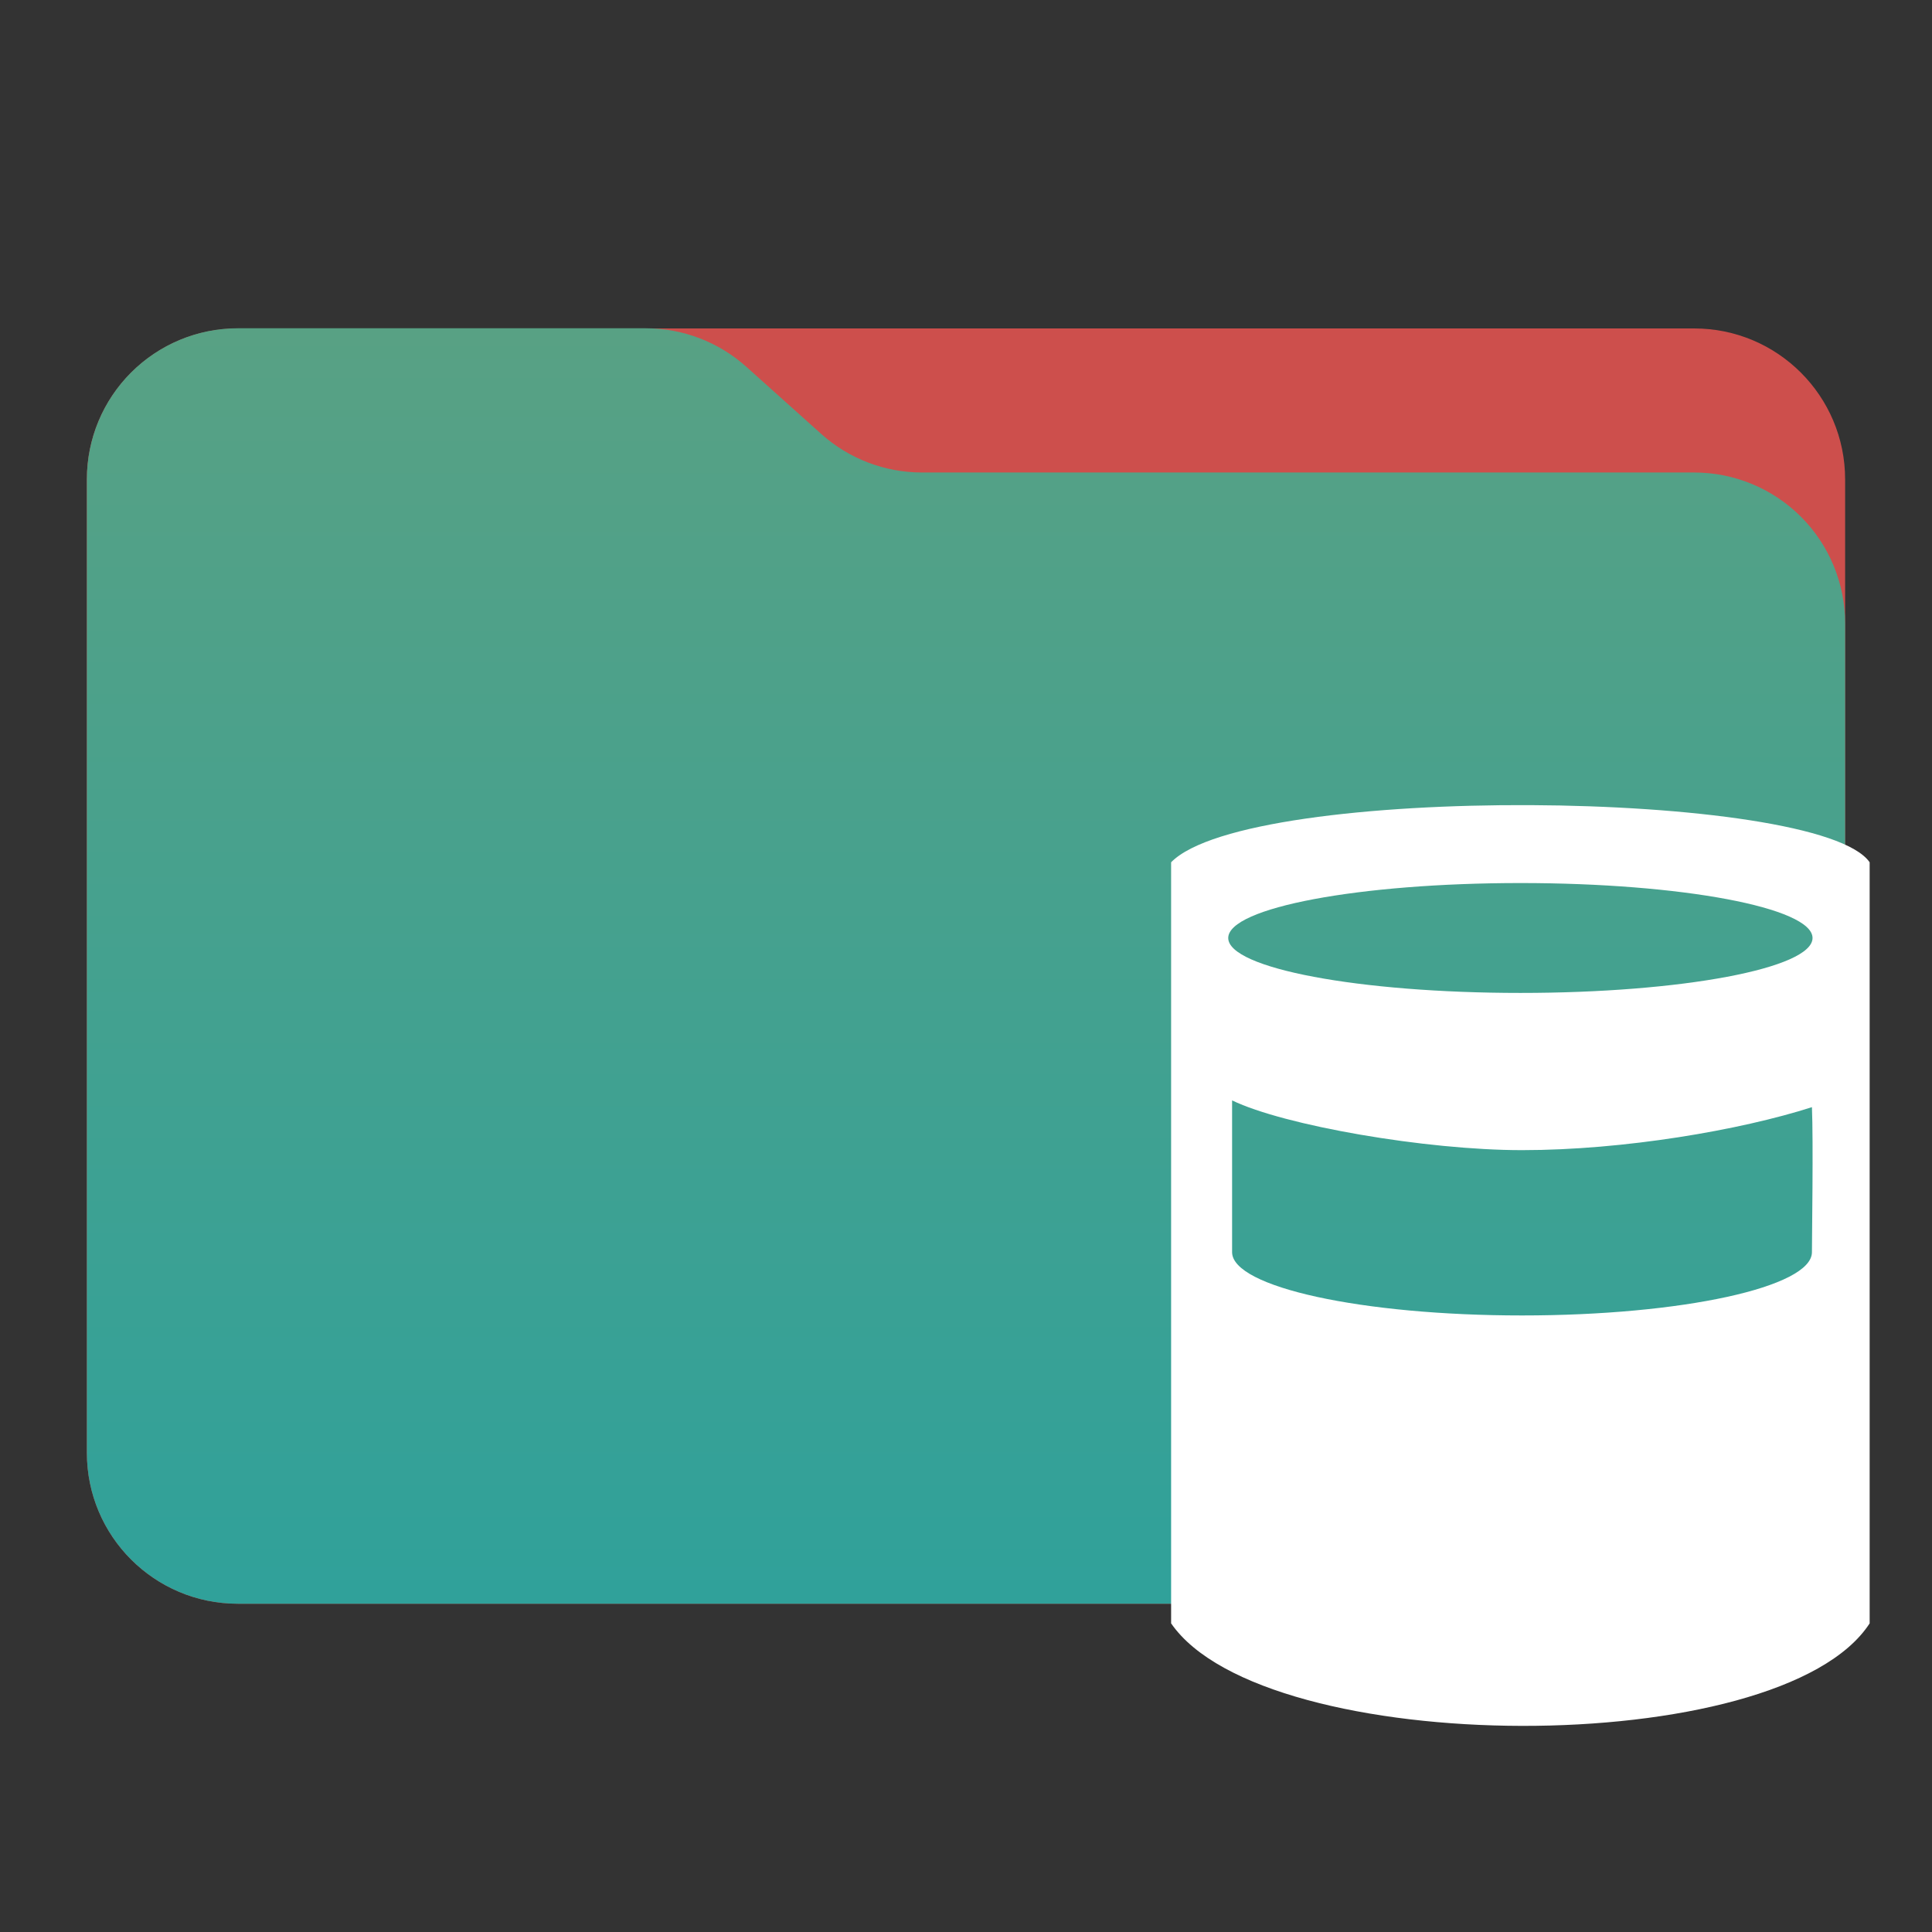 <?xml version="1.0" encoding="UTF-8" standalone="no"?>
<svg
   style="clip-rule:evenodd;fill-rule:evenodd;stroke-linejoin:round;stroke-miterlimit:2"
   viewBox="0 0 48 48"
   version="1.1"
   id="svg4"
   sodipodi:docname="disk-quota-low.svg"
   inkscape:version="1.3.2 (091e20ef0f, 2023-11-25)"
   xmlns:inkscape="http://www.inkscape.org/namespaces/inkscape"
   xmlns:sodipodi="http://sodipodi.sourceforge.net/DTD/sodipodi-0.dtd"
   xmlns="http://www.w3.org/2000/svg"
   xmlns:svg="http://www.w3.org/2000/svg">
  <rect x="0" y="0" width="48" height="48" fill="#333333" stroke="none"/>
  <sodipodi:namedview
     id="namedview4"
     pagecolor="#ffffff"
     bordercolor="#000000"
     borderopacity="0.25"
     inkscape:showpageshadow="2"
     inkscape:pageopacity="0.0"
     inkscape:pagecheckerboard="0"
     inkscape:deskcolor="#d1d1d1"
     inkscape:zoom="9.2291667"
     inkscape:cx="24"
     inkscape:cy="24"
     inkscape:window-width="1280"
     inkscape:window-height="649"
     inkscape:window-x="1280"
     inkscape:window-y="0"
     inkscape:window-maximized="1"
     inkscape:current-layer="svg4" />
  <g
     transform="matrix(.75 0 0 .75 0 -3.55271e-15)"
     id="g1">
    <path
       d="m61.122 15.88c0-2.762-2.239-5-5-5h-48.244c-2.761 0-5 2.238-5 5v32.246c0 2.761 2.239 5 5 5h48.244c2.761 0 5-2.239 5-5v-32.246z"
       style="fill:#cd4f4c;fill-opacity:1"
       id="path1" />
  </g>
  <g
     transform="matrix(.75 0 0 .75 0 -3.55271e-15)"
     id="g2">
    <path
       d="m61.122 20.652c0-1.326-0.527-2.598-1.465-3.536-0.938-0.937-2.209-1.464-3.535-1.464h-25.58c-1.232 0-2.42-0.455-3.337-1.277-0.768-0.689-1.713-1.535-2.481-2.224-0.917-0.822-2.105-1.277-3.337-1.277h-13.509c-1.326 0-2.597 0.527-3.535 1.465-0.938 0.937-1.465 2.209-1.465 3.535v32.252c0 2.761 2.239 5 5 5h48.244c2.761 0 5-2.239 5-5v-27.474z"
       style="fill:url(#_Linear1)"
       id="path2" />
  </g>
  <g
     transform="matrix(3,0,0,3,-1.549,-5.121)"
     id="g3">
    <path
       d="m16 8.848c-0.42-0.606-5.143-0.656-5.785 0v6.303c0.774 1.123 5.045 1.141 5.785 0v-6.303zm-2.879 2.384c0.844 0 1.809-0.166 2.401-0.356 0.012 0.272 0 1.095 0 1.201 0 0.289-1.076 0.524-2.401 0.524s-2.401-0.235-2.401-0.524v-1.257c0.43 0.208 1.604 0.412 2.401 0.412zm-0.013-2.212c1.335 0 2.419 0.204 2.419 0.455s-1.084 0.455-2.419 0.455c-1.336 0-2.42-0.204-2.42-0.455s1.084-0.455 2.42-0.455z"
       style="fill:#ffffff;fill-opacity:1"
       id="path3" />
  </g>
  <defs
     id="defs4">
    <linearGradient
       id="_Linear1"
       x2="1"
       gradientTransform="matrix(2.54933e-15,-41.634,41.634,2.54933e-15,897.879,52.722)"
       gradientUnits="userSpaceOnUse">
      <stop
         style="stop-color:#30a19a;stop-opacity:1;"
         offset="0"
         id="stop3" />
      <stop
         style="stop-color:#58a184;stop-opacity:1;"
         offset="1"
         id="stop4" />
    </linearGradient>
  </defs>
</svg>
